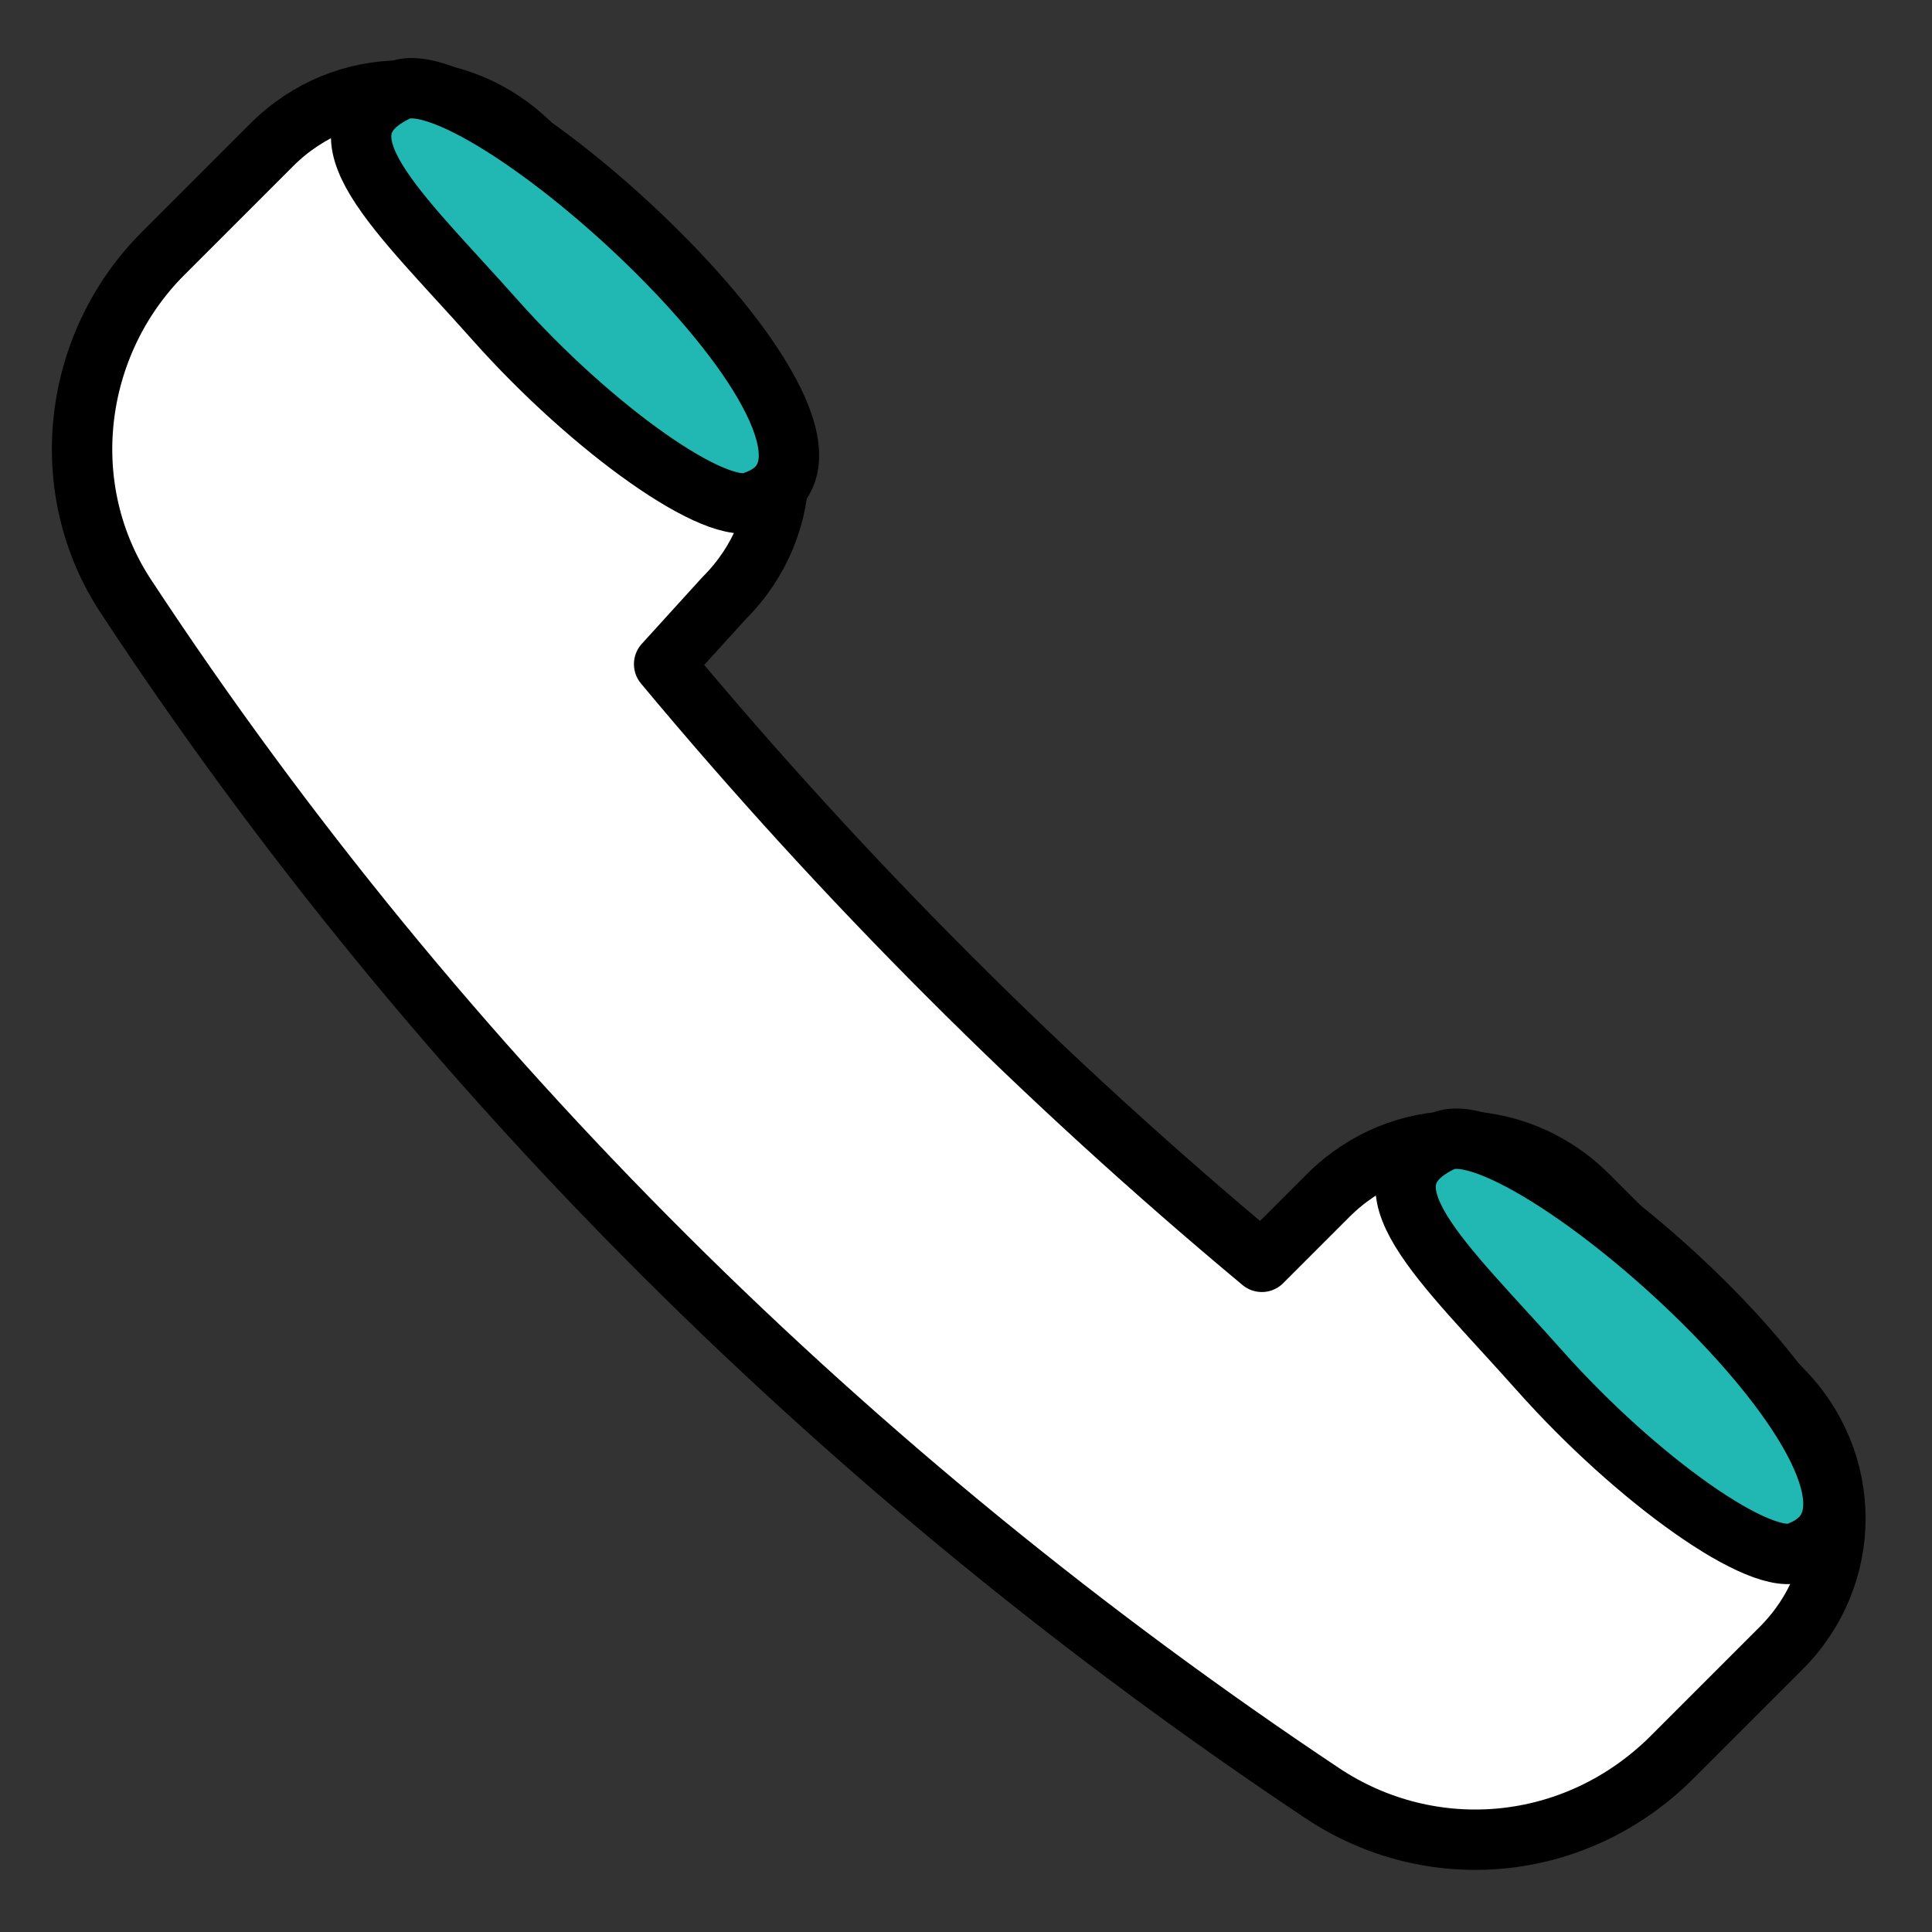<?xml version="1.0" encoding="UTF-8"?>
<svg id="b09e98b0-c937-4108-8bdf-3a7c53cc224c" xmlns="http://www.w3.org/2000/svg" version="1.1" viewBox="0 0 32 32">
  <rect x="0" y="0" width="32" height="32" fill="#333333" stroke="none"/>
  <defs>
    <style>
      .cls-1 {
        fill: #21b7b3;
      }

      .cls-1, .cls-2 {
        stroke: #000;
        stroke-linecap: round;
        stroke-linejoin: round;
      }

      .cls-2 {
        fill: #fff;
      }
    </style>
  </defs>
  <path class="cls-2" d="M12,9.9c1.2-1.2,1.2-3.1,0-4.3l-3.2-3.2c-1.2-1.2-3.1-1.2-4.3,0l-1.8,1.8c-1.5,1.5-1.8,3.9-.6,5.7,5.2,7.9,12,14.6,19.8,19.8,1.8,1.2,4.2,1,5.8-.6l1.8-1.8c1.2-1.2,1.2-3.1,0-4.3l-3.2-3.2c-1.2-1.2-3.1-1.2-4.3,0l-1.1,1.1c-3.6-3-6.9-6.3-9.9-9.9l1-1.1Z"/>
  <path class="cls-1" d="M6.6,1.5c-1.5.7,0,2,1.6,3.8,1.6,1.8,3.7,3.3,4.3,3,2.6-.9-4.5-7.4-5.9-6.8Z"/>
  <path class="cls-1" d="M23.9,18.9c-1.5.7,0,2,1.6,3.8s3.7,3.3,4.3,3c2.6-1-4.5-7.4-5.9-6.8Z"/>
</svg>